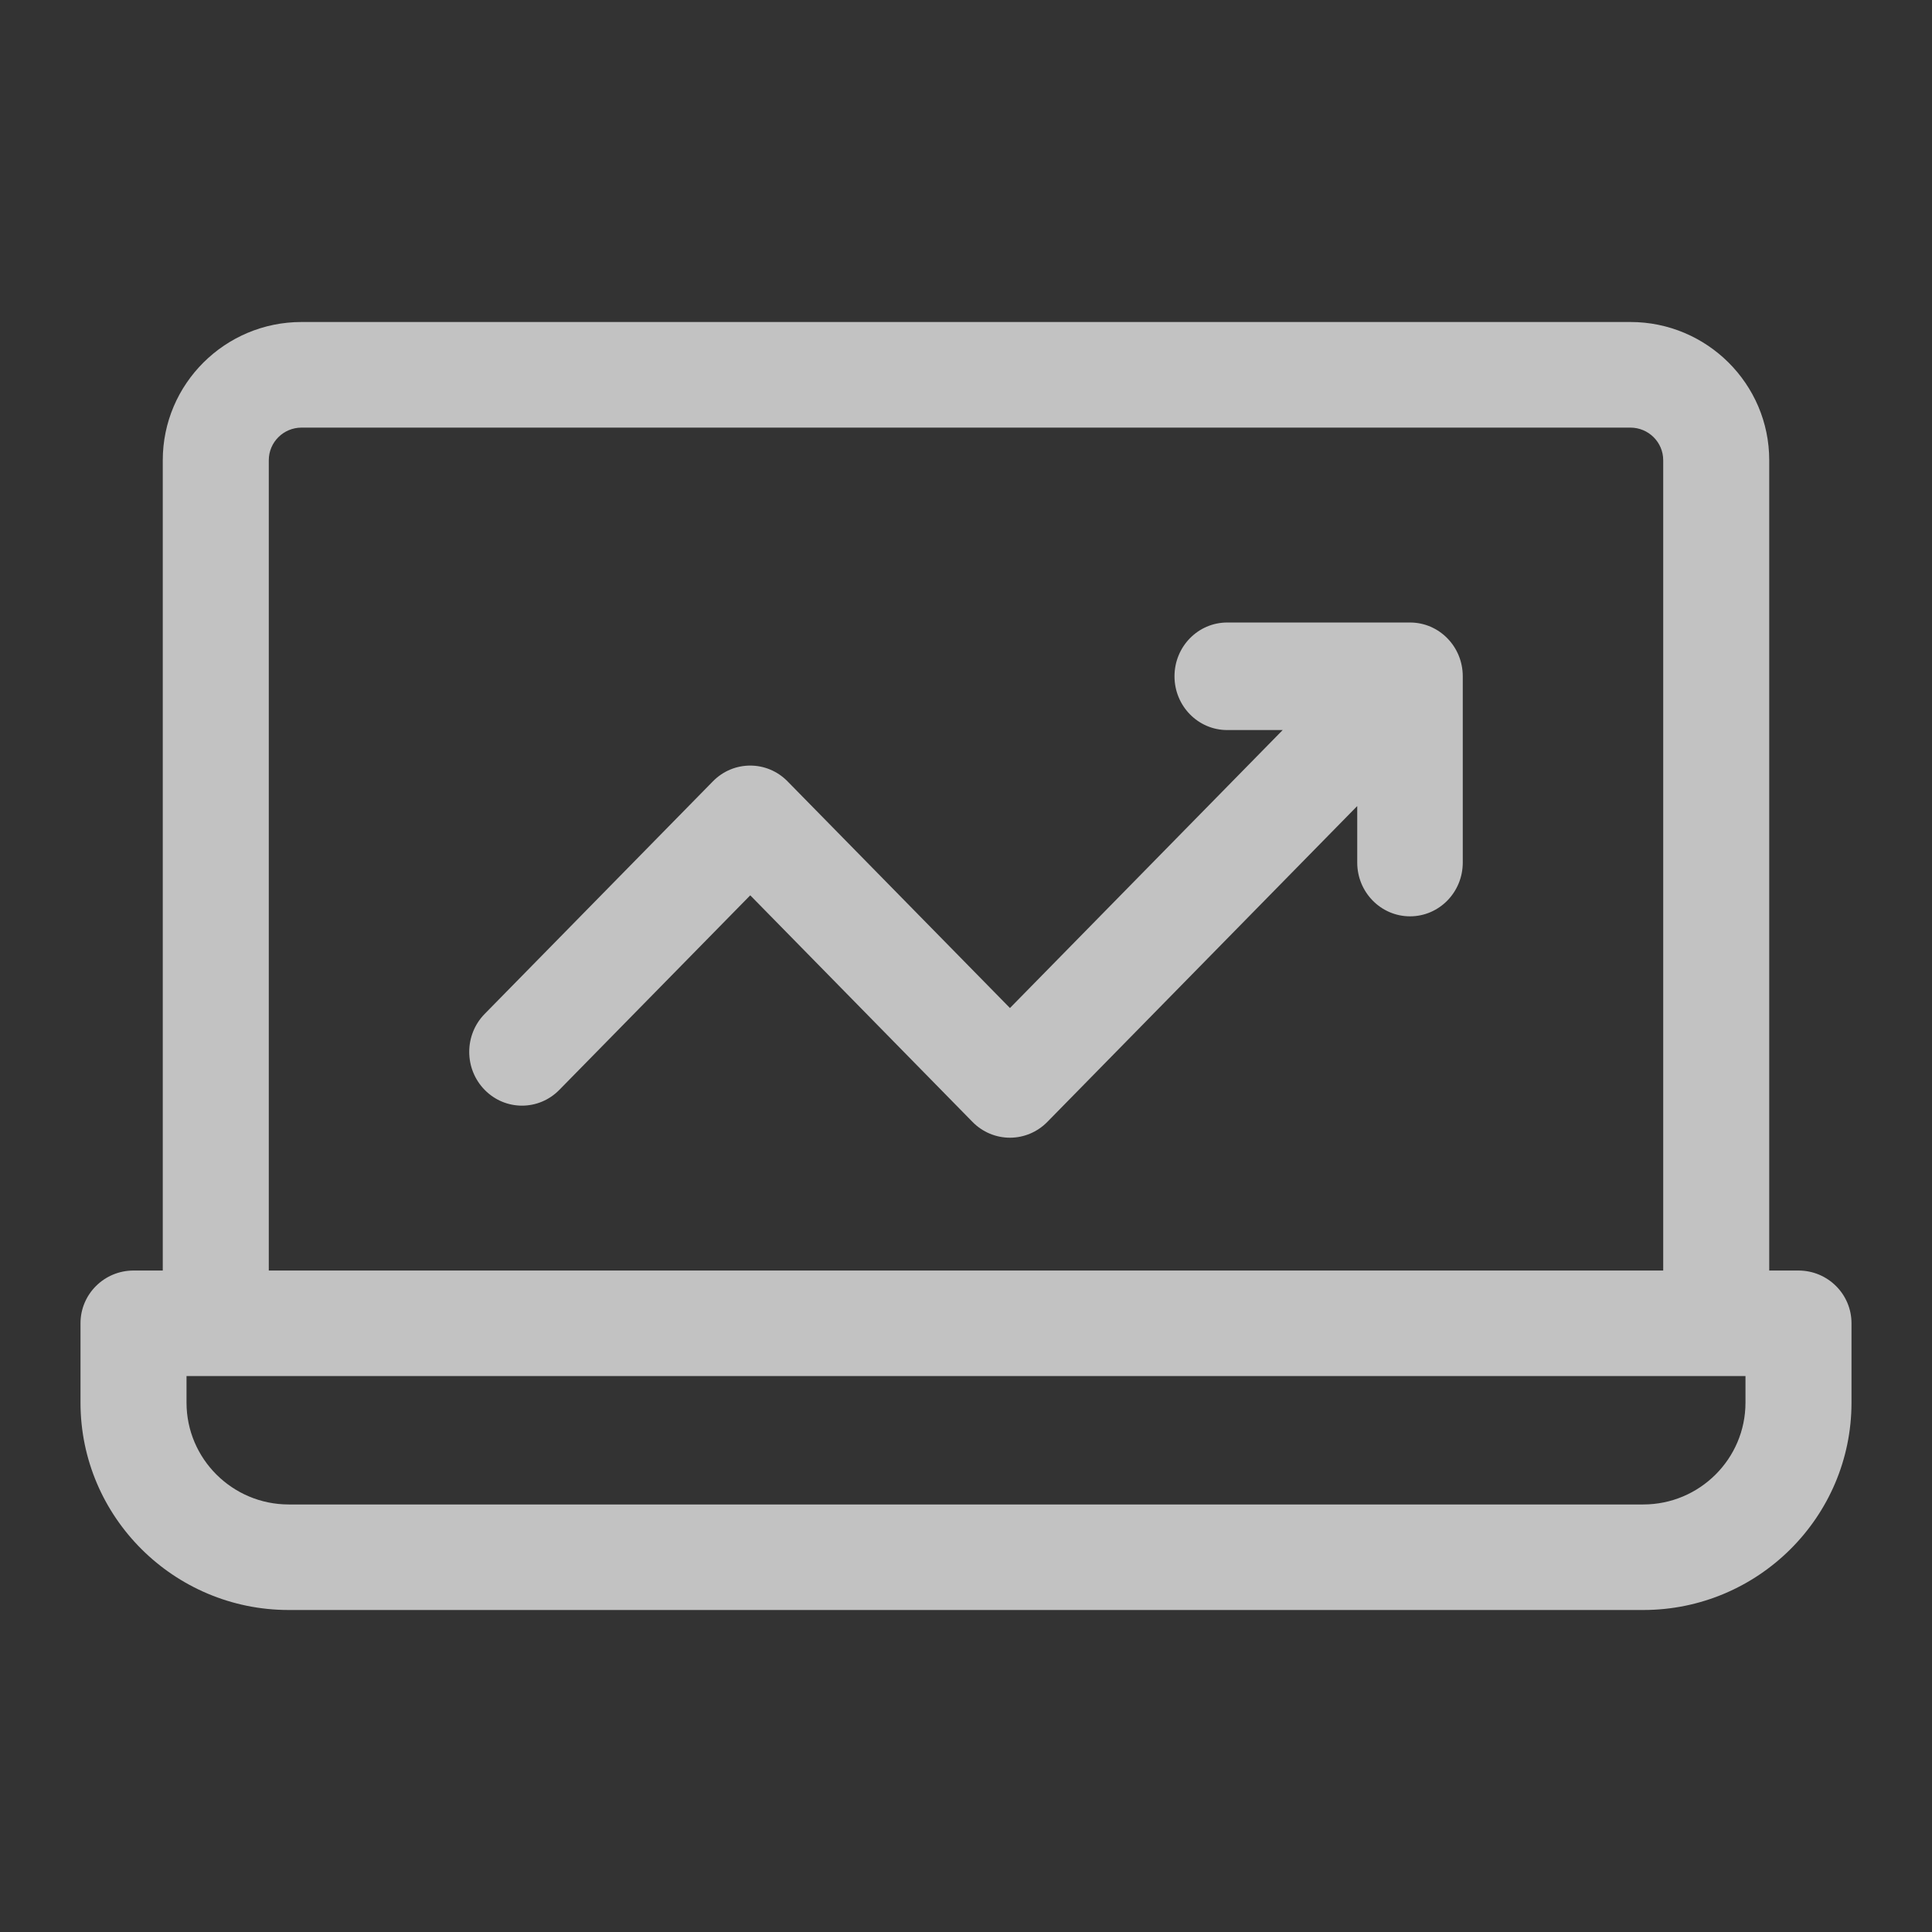 <svg width="24" height="24" viewBox="0 0 24 24" fill="none" xmlns="http://www.w3.org/2000/svg">
<rect x="0" y="0" width="24" height="24" fill="#333333" stroke="none"/>
<g opacity="0.7">
<path fill-rule="evenodd" clip-rule="evenodd" d="M21.978 15.783H22.341C22.705 15.783 23 16.076 23 16.438V17.424C23 18.845 21.839 20 20.413 20H3.587C2.161 20 1 18.845 1 17.424V16.438C1 16.076 1.295 15.783 1.659 15.783H2.022V5.717C2.022 4.77 2.795 4 3.746 4H20.254C21.204 4 21.978 4.77 21.978 5.717V15.783ZM21.683 17.424V17.094H2.317V17.424C2.317 18.122 2.887 18.689 3.587 18.689H20.413C21.113 18.689 21.683 18.122 21.683 17.424ZM3.339 5.717C3.339 5.493 3.522 5.312 3.746 5.312H20.253C20.478 5.312 20.661 5.493 20.661 5.717V15.783H3.339V5.717ZM15.245 7.733H17.516C17.878 7.733 18.171 8.032 18.171 8.401V10.715C18.171 11.084 17.878 11.383 17.516 11.383C17.154 11.383 16.86 11.084 16.86 10.715V10.013L13.009 13.938C12.886 14.063 12.719 14.133 12.546 14.133C12.372 14.133 12.205 14.063 12.082 13.938L9.32 11.122L6.948 13.539C6.692 13.8 6.277 13.8 6.021 13.539C5.765 13.278 5.765 12.856 6.021 12.595L8.856 9.706C9.112 9.445 9.527 9.445 9.783 9.706L12.546 12.522L15.934 9.069H15.245C14.883 9.069 14.59 8.77 14.59 8.401C14.59 8.032 14.883 7.733 15.245 7.733Z" fill="white"/>
</g>
</svg>

